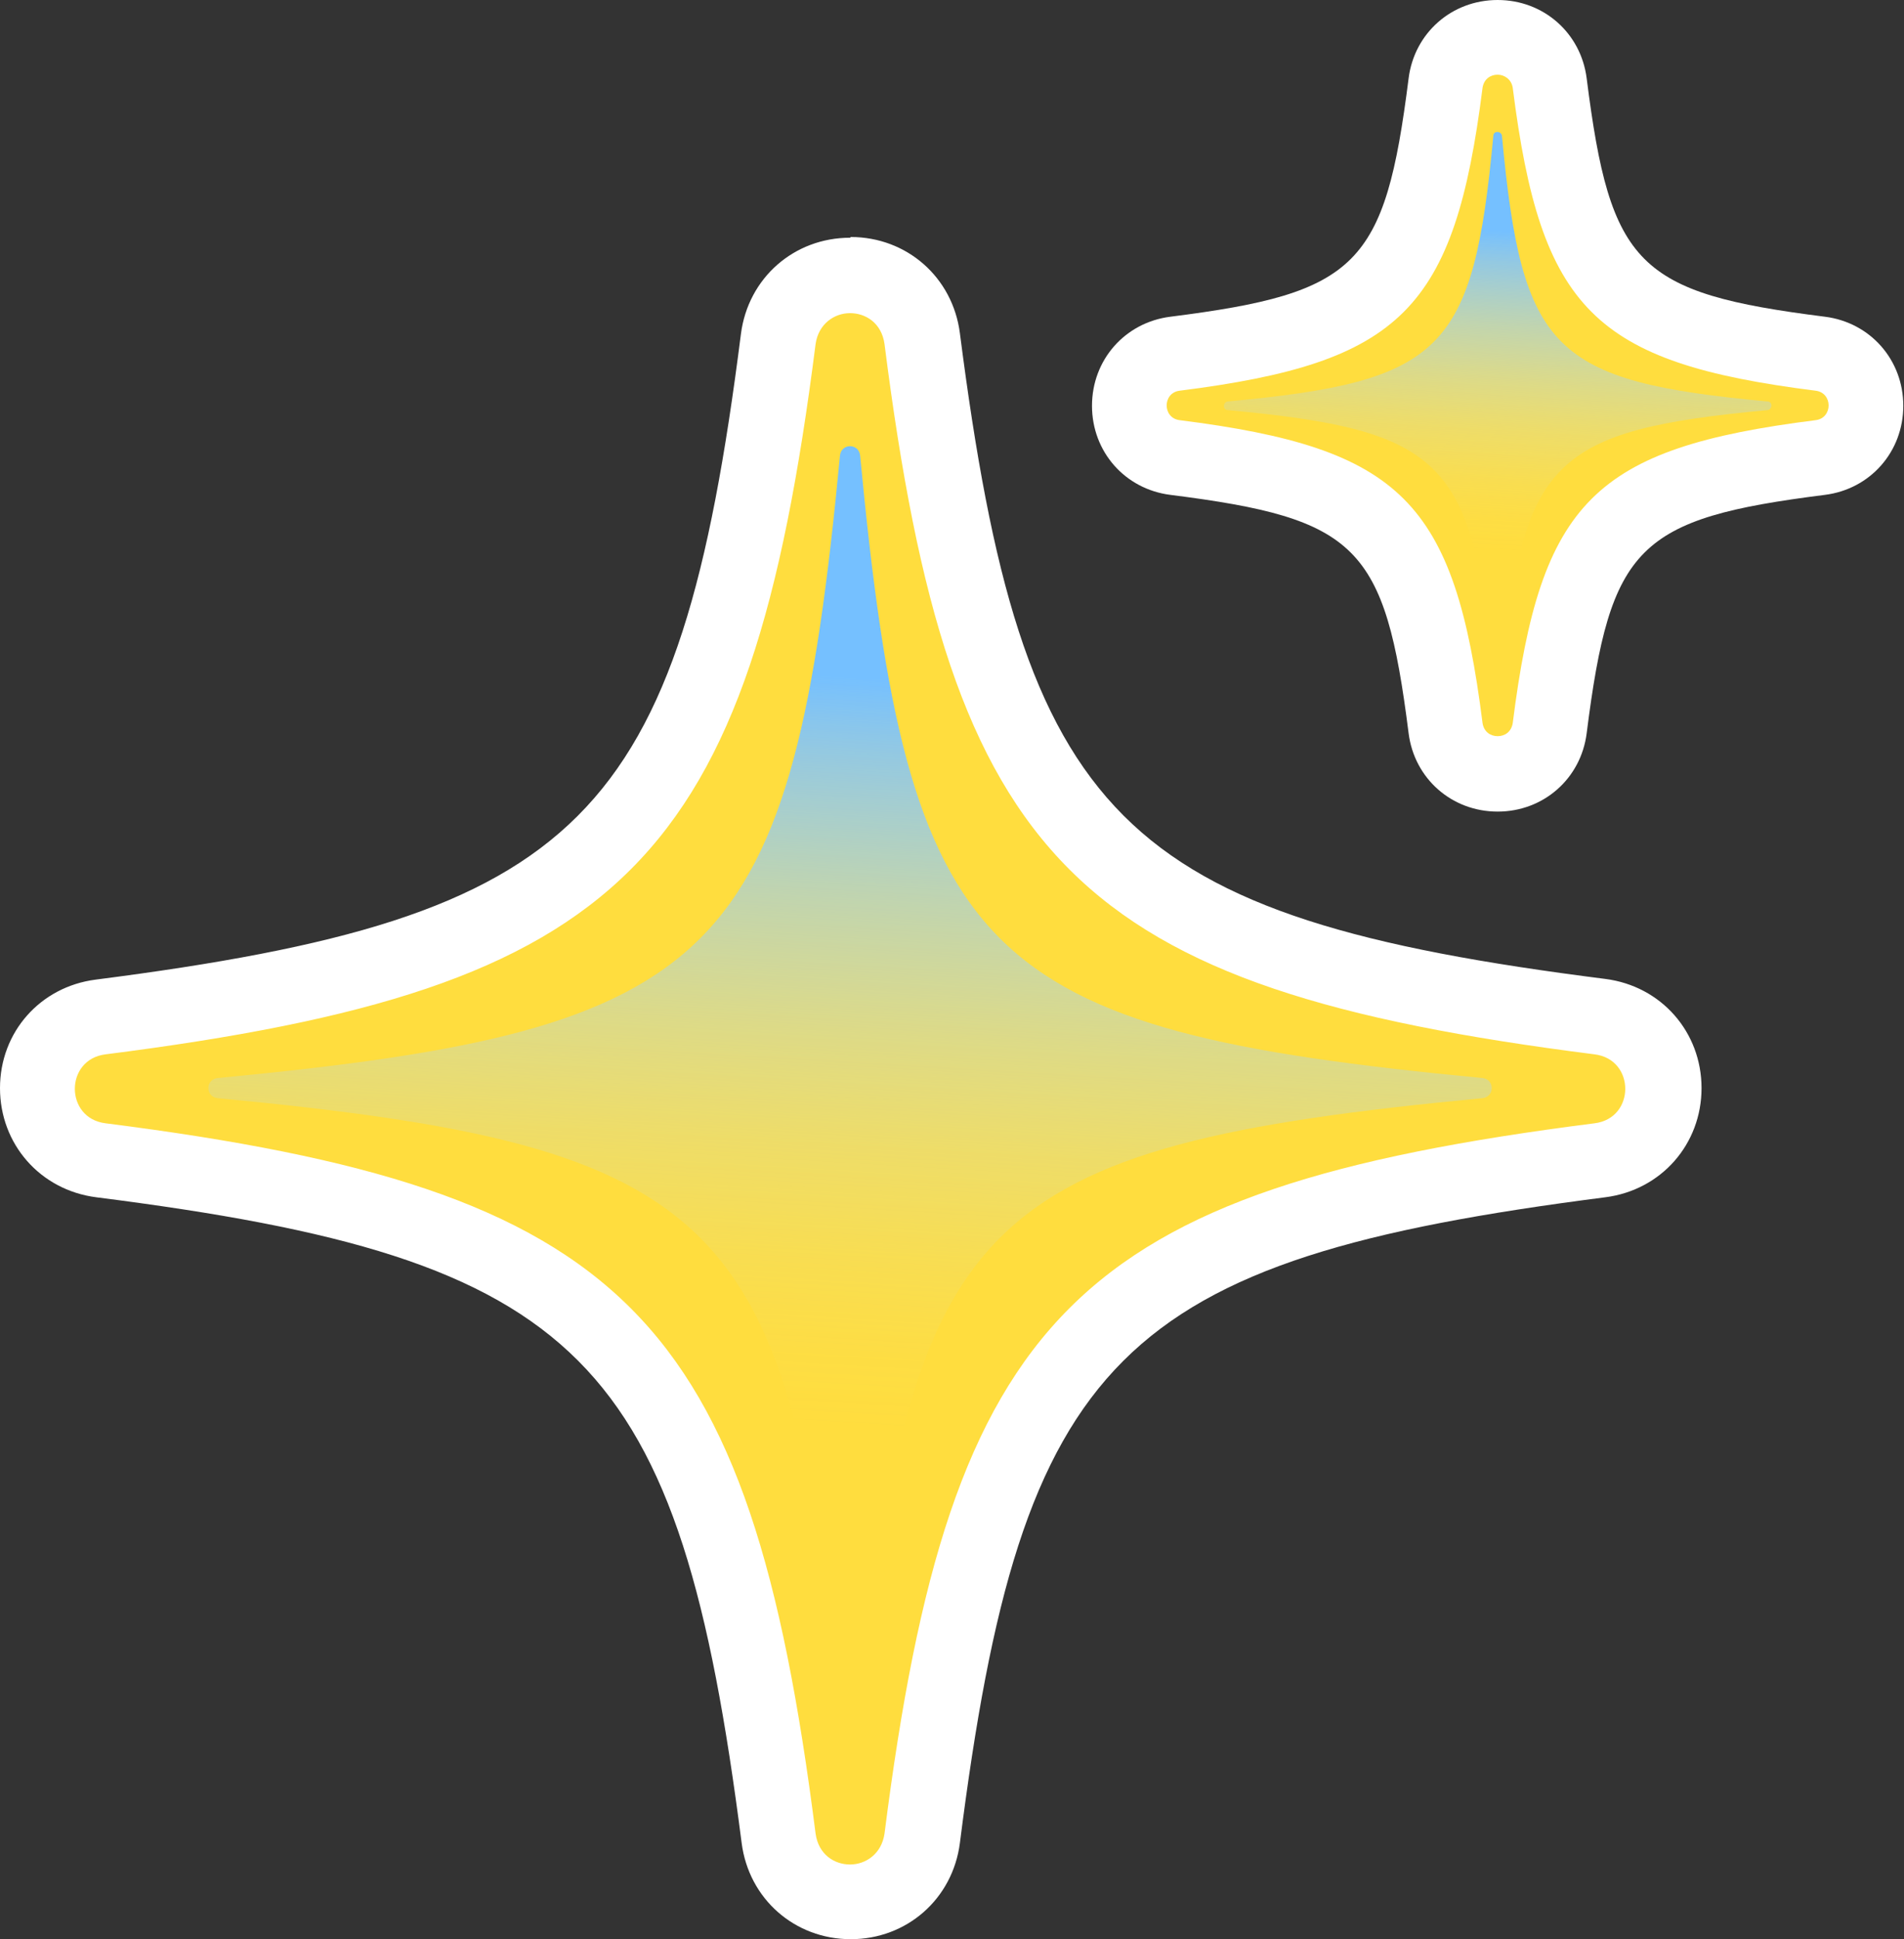 <?xml version="1.0" encoding="UTF-8"?>
<svg xmlns="http://www.w3.org/2000/svg" xmlns:xlink="http://www.w3.org/1999/xlink" viewBox="0 0 26.52 27">
  <rect x="0" y="0" width="26.52" height="27" fill="#333333" stroke="none"/>
  <defs>
    <style>
      .cls-1 {
        fill: #ffdd3e;
      }

      .cls-2 {
        isolation: isolate;
      }

      .cls-3 {
        fill: url(#linear-gradient);
      }

      .cls-3, .cls-4 {
        mix-blend-mode: overlay;
      }

      .cls-4 {
        fill: url(#linear-gradient-2);
      }

      .cls-5 {
        fill: #fff;
      }
    </style>
    <linearGradient id="linear-gradient" x1="12.18" y1="9.45" x2="11.32" y2="23.9" gradientUnits="userSpaceOnUse">
      <stop offset="0" stop-color="#75c0ff"/>
      <stop offset=".07" stop-color="#80c5ff" stop-opacity=".85"/>
      <stop offset=".21" stop-color="#94ceff" stop-opacity=".59"/>
      <stop offset=".34" stop-color="#a4d5ff" stop-opacity=".38"/>
      <stop offset=".45" stop-color="#b1dbff" stop-opacity=".22"/>
      <stop offset=".56" stop-color="#badfff" stop-opacity=".1"/>
      <stop offset=".65" stop-color="#c0e2ff" stop-opacity=".03"/>
      <stop offset=".72" stop-color="#c2e3ff" stop-opacity="0"/>
    </linearGradient>
    <linearGradient id="linear-gradient-2" x1="21.01" y1="3.22" x2="20.64" y2="9.39" xlink:href="#linear-gradient"/>
  </defs>
  <g class="cls-2">
    <g id="Layer_2" data-name="Layer 2">
      <g id="Layer_1-2" data-name="Layer 1">
        <g>
          <g>
            <path class="cls-1" d="M11.84,26.47c-.51,0-.93-.37-1-.88-.9-7.04-2.4-8.54-9.44-9.44-.51-.07-.88-.49-.88-1s.37-.93.88-1c7.04-.9,8.54-2.4,9.44-9.44.06-.51.49-.88,1-.88s.93.37,1,.88c.9,7.04,2.4,8.54,9.44,9.44.51.06.88.48.88,1s-.37.93-.88,1c-7.04.9-8.54,2.4-9.44,9.44-.07.51-.49.88-1,.88Z"/>
            <path class="cls-5" d="M11.84,4.36c.22,0,.44.14.48.43.92,7.24,2.65,8.97,9.89,9.89.57.07.57.89,0,.96-7.24.92-8.97,2.65-9.89,9.89-.04.28-.26.43-.48.43s-.44-.14-.48-.43c-.92-7.24-2.65-8.97-9.89-9.89-.57-.07-.57-.89,0-.96,7.24-.92,8.97-2.65,9.89-9.89.04-.28.26-.43.48-.43M11.84,3.31c-.78,0-1.42.56-1.52,1.34-.86,6.78-2.21,8.12-8.99,8.99C.56,13.74,0,14.37,0,15.15c0,.78.56,1.42,1.34,1.52,6.78.86,8.12,2.21,8.99,8.99.1.78.74,1.34,1.52,1.34s1.42-.56,1.52-1.34c.86-6.78,2.21-8.12,8.99-8.99.78-.1,1.34-.74,1.34-1.52,0-.78-.56-1.42-1.34-1.52-6.78-.86-8.12-2.21-8.99-8.99-.1-.78-.74-1.34-1.52-1.34h0Z"/>
          </g>
          <path class="cls-3" d="M20.65,15.29c-7.04.67-8,1.63-8.67,8.67-.02.17-.26.17-.28,0-.67-7.04-1.63-8-8.67-8.67-.17-.02-.17-.26,0-.28,7.04-.67,8-1.63,8.67-8.67.02-.17.26-.17.28,0,.67,7.04,1.63,8,8.67,8.67.17.02.17.26,0,.28Z"/>
        </g>
        <g>
          <g>
            <path class="cls-1" d="M20.86,10.79c-.37,0-.68-.27-.72-.64-.36-2.84-.93-3.41-3.77-3.77-.37-.05-.64-.35-.64-.72s.27-.68.64-.72c2.85-.36,3.41-.93,3.77-3.77.05-.37.35-.64.72-.64s.68.27.72.64c.36,2.84.93,3.41,3.77,3.77.37.05.64.35.64.72s-.27.68-.64.72c-2.85.36-3.41.93-3.77,3.77-.05.37-.35.64-.72.64Z"/>
            <path class="cls-5" d="M20.86,1.04c.09,0,.19.06.21.18.39,3.09,1.13,3.83,4.22,4.22.24.03.24.38,0,.41-3.09.39-3.83,1.13-4.22,4.22-.02.12-.11.18-.21.18s-.19-.06-.21-.18c-.39-3.09-1.13-3.83-4.22-4.22-.24-.03-.24-.38,0-.41,3.09-.39,3.83-1.13,4.22-4.22.02-.12.11-.18.21-.18M20.86,0c-.64,0-1.16.46-1.24,1.09-.33,2.61-.71,2.99-3.32,3.32-.63.08-1.09.6-1.09,1.24,0,.64.46,1.16,1.09,1.24,2.61.33,2.99.71,3.32,3.32.08.63.6,1.09,1.24,1.09s1.16-.46,1.24-1.09c.33-2.61.71-2.99,3.32-3.32.63-.08,1.09-.6,1.09-1.24,0-.64-.46-1.16-1.09-1.24-2.61-.33-2.99-.71-3.32-3.32-.08-.63-.6-1.09-1.24-1.09h0Z"/>
          </g>
          <path class="cls-4" d="M24.62,5.71c-3,.28-3.42.7-3.7,3.7,0,.07-.11.07-.12,0-.28-3-.7-3.42-3.7-3.7-.07,0-.07-.11,0-.12,3-.28,3.42-.7,3.7-3.7,0-.07.11-.07.12,0,.28,3,.7,3.42,3.7,3.7.07,0,.07.11,0,.12Z"/>
        </g>
      </g>
    </g>
  </g>
</svg>